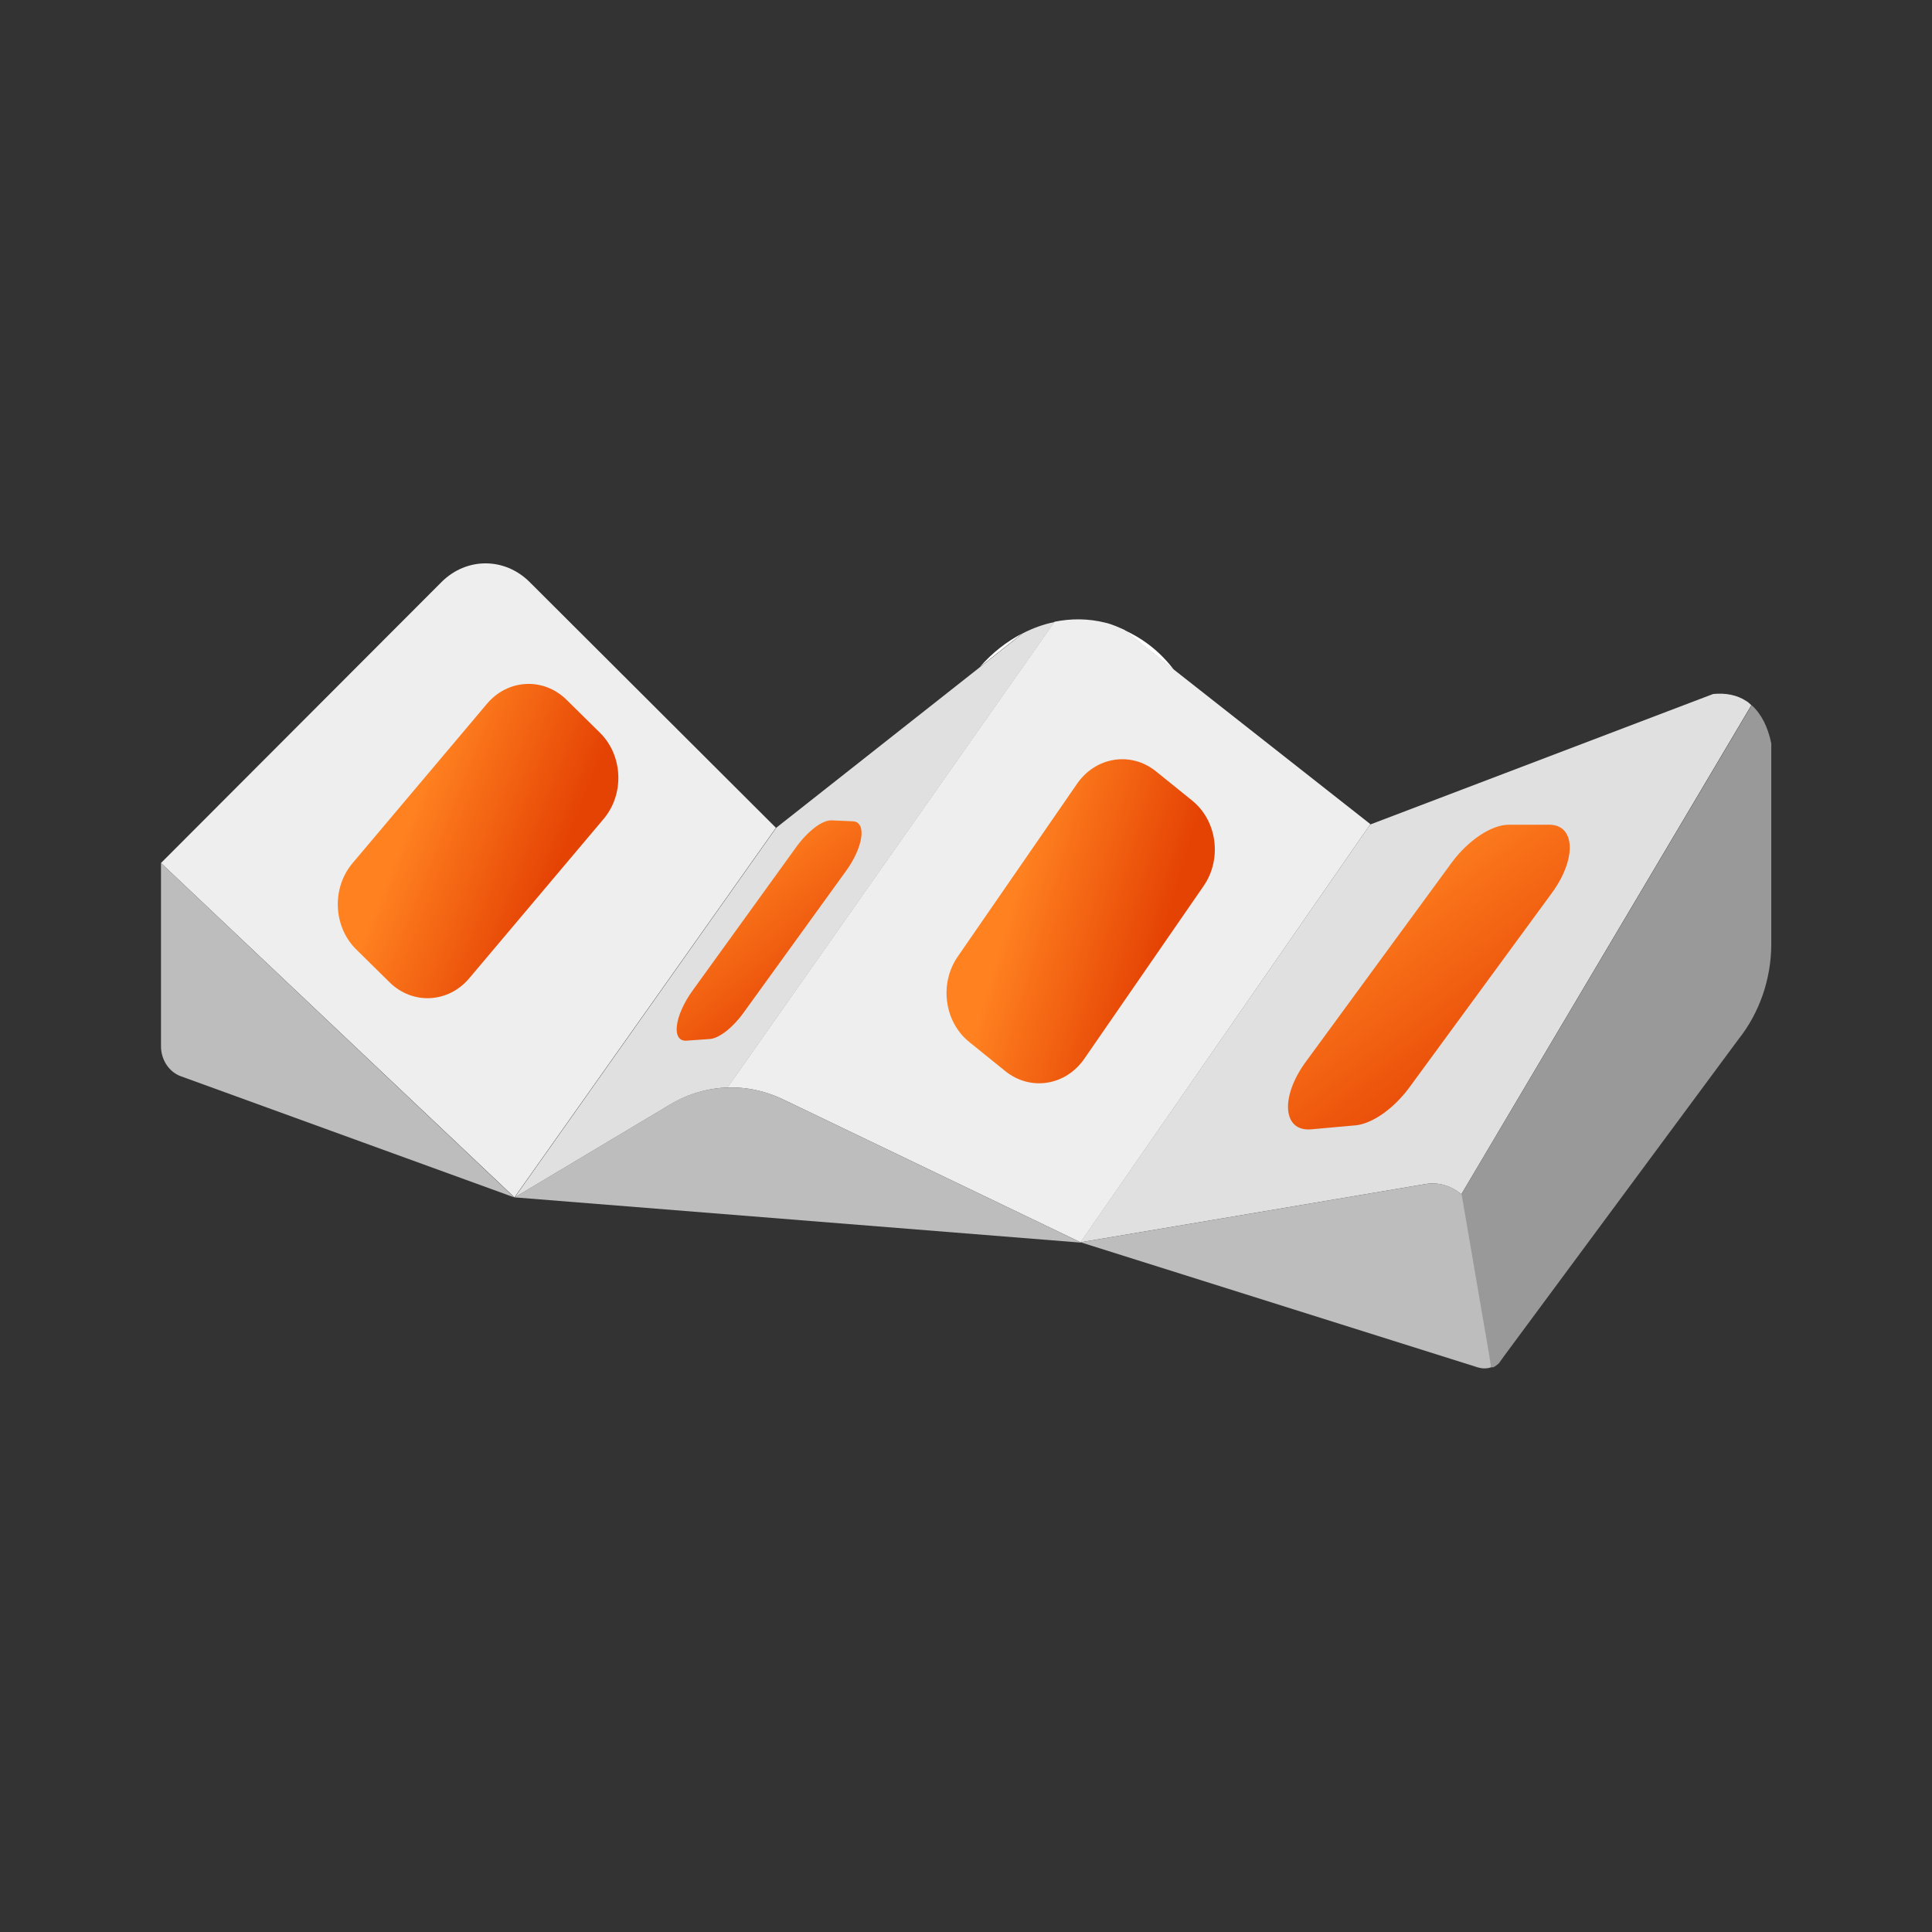 <svg width="48" height="48" viewBox="0 0 48 48" fill="none" xmlns="http://www.w3.org/2000/svg">
<rect x="0" y="0" width="48" height="48" fill="#333333" stroke="none"/>
<path d="M13.158 14.46C12.538 13.842 11.59 13.842 10.97 14.46L4 21.441L12.782 29.748L19.278 20.566L13.158 14.46Z" fill="#EEEEEE"/>
<path d="M4 25.994C4 26.333 4.202 26.635 4.495 26.74L12.775 29.748L4 21.441V25.994Z" fill="#BDBDBD"/>
<path d="M27.941 15.659L29.168 16.646C28.84 16.209 28.422 15.877 27.941 15.659Z" fill="white"/>
<path d="M24.345 16.571L25.404 15.734C25.014 15.937 24.652 16.216 24.345 16.571Z" fill="white"/>
<path d="M18.079 27.019L23.251 19.654L26.199 15.455C25.927 15.508 25.662 15.606 25.411 15.734L24.352 16.571L19.285 20.566L12.789 29.748L16.664 27.434C17.11 27.17 17.598 27.034 18.086 27.019H18.079Z" fill="#E0E0E0"/>
<path d="M18.079 27.019C18.539 27.004 19.006 27.102 19.438 27.306L26.847 30.864L34.047 20.476L29.168 16.639L27.941 15.651C27.788 15.583 27.628 15.508 27.46 15.47C27.035 15.364 26.61 15.364 26.199 15.447L23.251 19.646L18.079 27.012V27.019Z" fill="#EEEEEE"/>
<path d="M26.847 30.864L19.438 27.306C19.006 27.095 18.539 27.004 18.079 27.019C17.584 27.034 17.096 27.17 16.657 27.434L12.782 29.748L26.847 30.872V30.864Z" fill="#BDBDBD"/>
<path d="M26.847 30.864L35.427 29.416C35.755 29.364 36.068 29.469 36.305 29.673L38.159 26.544L43.512 17.52C43.47 17.483 43.435 17.445 43.394 17.422C43.157 17.264 42.871 17.212 42.564 17.242L41.435 17.671L34.047 20.483L34.005 20.536L26.84 30.864H26.847Z" fill="#E0E0E0"/>
<path d="M37.372 33.676L37.232 33.872L37.372 33.676Z" fill="#BDBDBD"/>
<path d="M36.758 33.985L36.654 33.955C36.689 33.97 36.724 33.977 36.758 33.985Z" fill="#BDBDBD"/>
<path d="M36.305 29.673L36.159 29.922L36.368 30.872L37.051 33.97C37.051 33.97 37.058 33.97 37.065 33.97C37.072 33.97 37.086 33.97 37.1 33.97C37.149 33.947 37.197 33.91 37.239 33.872L37.379 33.676L43.191 25.821C43.714 25.165 44.007 24.32 44.007 23.453V18.47C43.923 18.063 43.763 17.739 43.519 17.52" fill="#999999"/>
<path d="M36.305 29.673C36.068 29.462 35.755 29.364 35.427 29.416L26.847 30.864L36.661 33.955L36.765 33.985C36.863 34.008 36.96 34 37.051 33.97L36.312 29.665L36.305 29.673Z" fill="#BDBDBD"/>
<path d="M12.098 17.486L8.758 21.446C8.237 22.064 8.278 23.023 8.849 23.587L9.678 24.404C10.25 24.968 11.136 24.924 11.657 24.306L14.997 20.346C15.518 19.728 15.478 18.769 14.906 18.205L14.077 17.387C13.505 16.823 12.619 16.867 12.098 17.486Z" fill="url(#paint0_linear_1422_9320)"/>
<path d="M26.76 19.471L23.795 23.766C23.332 24.436 23.459 25.386 24.079 25.887L24.978 26.613C25.598 27.113 26.476 26.976 26.939 26.305L29.904 22.011C30.367 21.34 30.239 20.39 29.619 19.89L28.72 19.164C28.1 18.663 27.223 18.801 26.76 19.471Z" fill="url(#paint1_linear_1422_9320)"/>
<path d="M33.66 27.96L32.574 28.058C31.867 28.118 31.801 27.256 32.443 26.379L36.071 21.426C36.482 20.872 37.058 20.49 37.486 20.49H38.498C39.139 20.497 39.172 21.336 38.563 22.176L35.01 27.024C34.623 27.548 34.088 27.923 33.669 27.96H33.66Z" fill="url(#paint2_linear_1422_9320)"/>
<path d="M17.645 25.813L17.058 25.855C16.673 25.884 16.752 25.239 17.208 24.609L19.787 21.038C20.081 20.636 20.433 20.372 20.662 20.382L21.199 20.405C21.539 20.435 21.447 21.057 21.006 21.657L18.478 25.154C18.206 25.535 17.869 25.792 17.645 25.813Z" fill="url(#paint3_linear_1422_9320)"/>
<defs>
<linearGradient id="paint0_linear_1422_9320" x1="9.798" y1="21.328" x2="13.377" y2="22.748" gradientUnits="userSpaceOnUse">
<stop stop-color="#FF8120"/>
<stop offset="1" stop-color="#E54304"/>
</linearGradient>
<linearGradient id="paint1_linear_1422_9320" x1="24.819" y1="23.539" x2="28.496" y2="24.617" gradientUnits="userSpaceOnUse">
<stop stop-color="#FF8120"/>
<stop offset="1" stop-color="#E54304"/>
</linearGradient>
<linearGradient id="paint2_linear_1422_9320" x1="33.969" y1="21.83" x2="37.69" y2="26.842" gradientUnits="userSpaceOnUse">
<stop stop-color="#FF8120"/>
<stop offset="1" stop-color="#E54304"/>
</linearGradient>
<linearGradient id="paint3_linear_1422_9320" x1="18.211" y1="21.274" x2="20.948" y2="24.667" gradientUnits="userSpaceOnUse">
<stop stop-color="#FF8120"/>
<stop offset="1" stop-color="#E54304"/>
</linearGradient>
</defs>
</svg>
